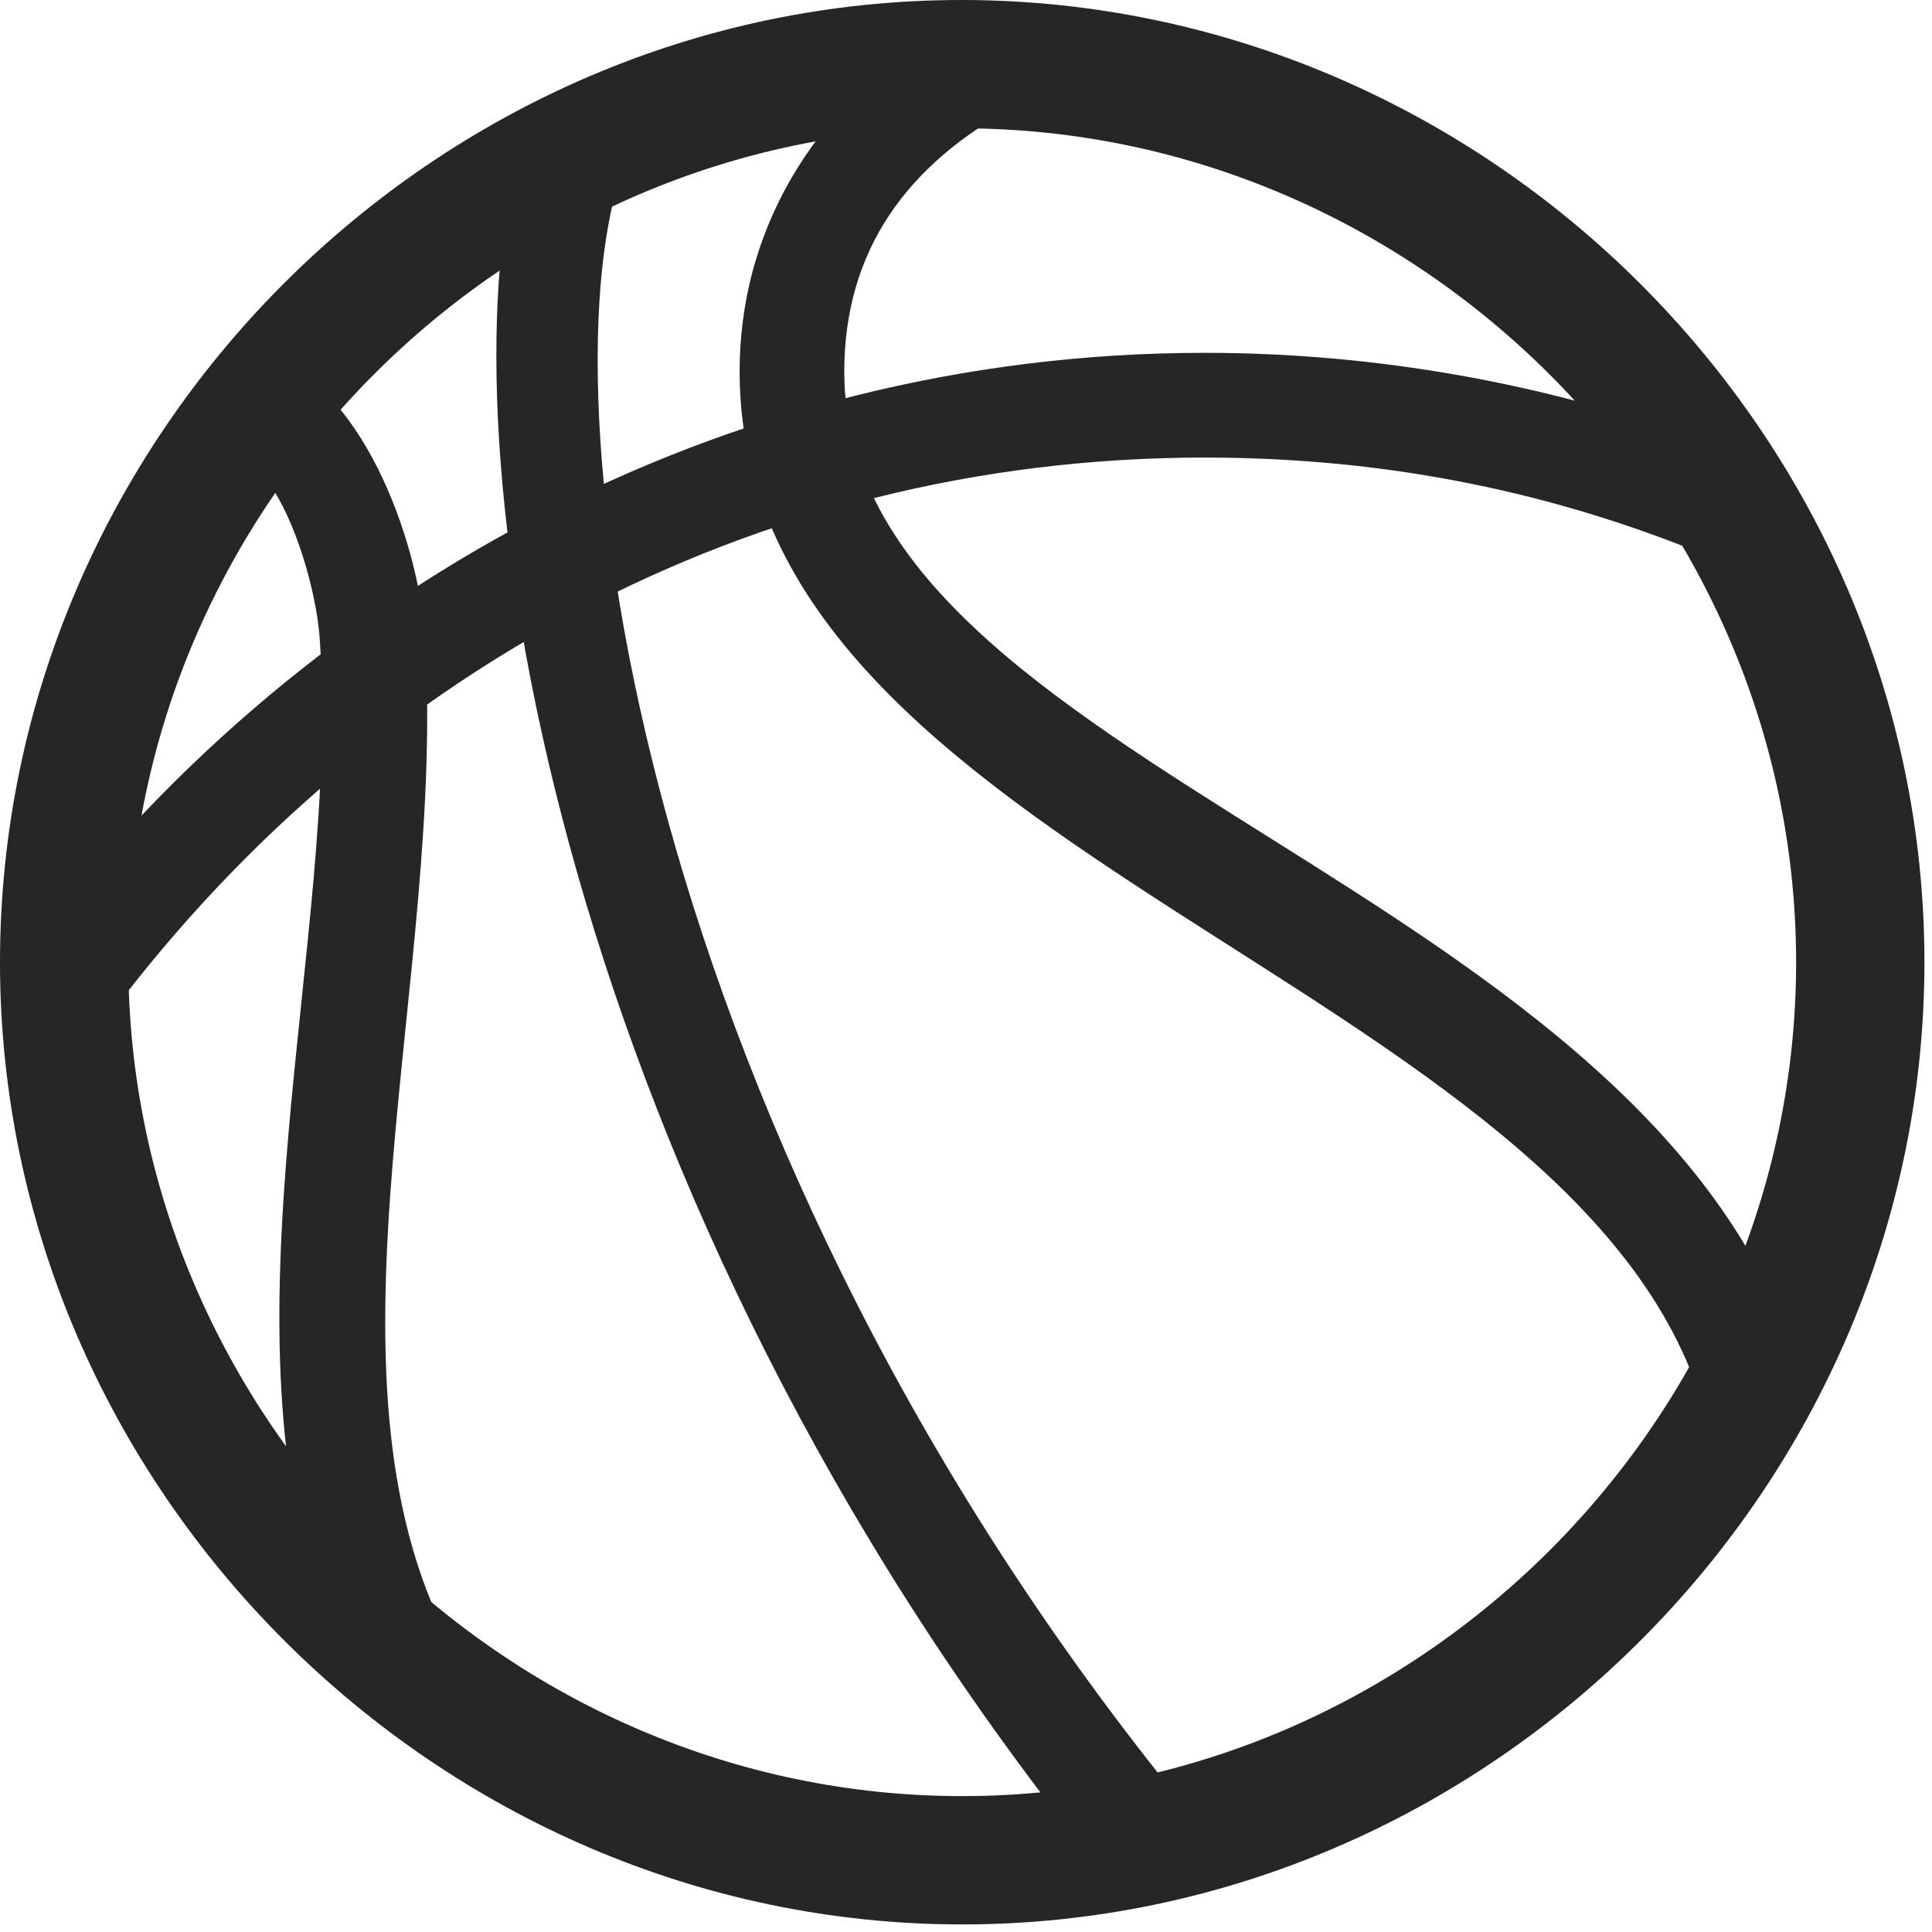 <svg width="24" height="24" viewBox="0 0 24 24" fill="none" xmlns="http://www.w3.org/2000/svg">
<path d="M1.242 12.773C4.43 8.426 9.316 5.684 14.965 5.684C17.238 5.684 19.371 6.117 21.398 6.984L21.141 5.473C19.23 4.77 17.109 4.383 14.965 4.383C8.965 4.383 3.633 7.359 0.27 11.906L1.242 12.773ZM21.164 17.496L22.406 17.133C20.637 10.934 10.488 9.586 10.488 4.617C10.488 3.129 11.25 2.039 12.645 1.301L11.836 0.258C10.23 1.184 9.188 2.742 9.188 4.617C9.188 10.629 19.617 12.176 21.164 17.496ZM4.09 20.262L5.59 20.402C3.82 17.027 5.566 12.094 5.273 7.852C5.191 6.727 4.488 4.699 3.223 4.395L2.895 5.66C3.457 5.73 3.926 7.172 3.973 7.957C4.23 11.684 2.637 16.477 4.09 20.262ZM13.535 23.051L14.578 22.266C7.711 13.734 6.691 4.43 7.816 1.898L6.398 2.098C5.52 5.742 6.973 14.848 13.535 23.051ZM11.953 23.906C18.492 23.906 23.906 18.48 23.906 11.953C23.906 5.414 18.48 0 11.941 0C5.414 0 0 5.414 0 11.953C0 18.48 5.426 23.906 11.953 23.906ZM11.953 22.312C6.293 22.312 1.594 17.613 1.594 11.953C1.594 6.293 6.281 1.594 11.941 1.594C17.602 1.594 22.312 6.293 22.312 11.953C22.312 17.613 17.613 22.312 11.953 22.312Z" fill="black" fill-opacity="0.85"/>
</svg>
